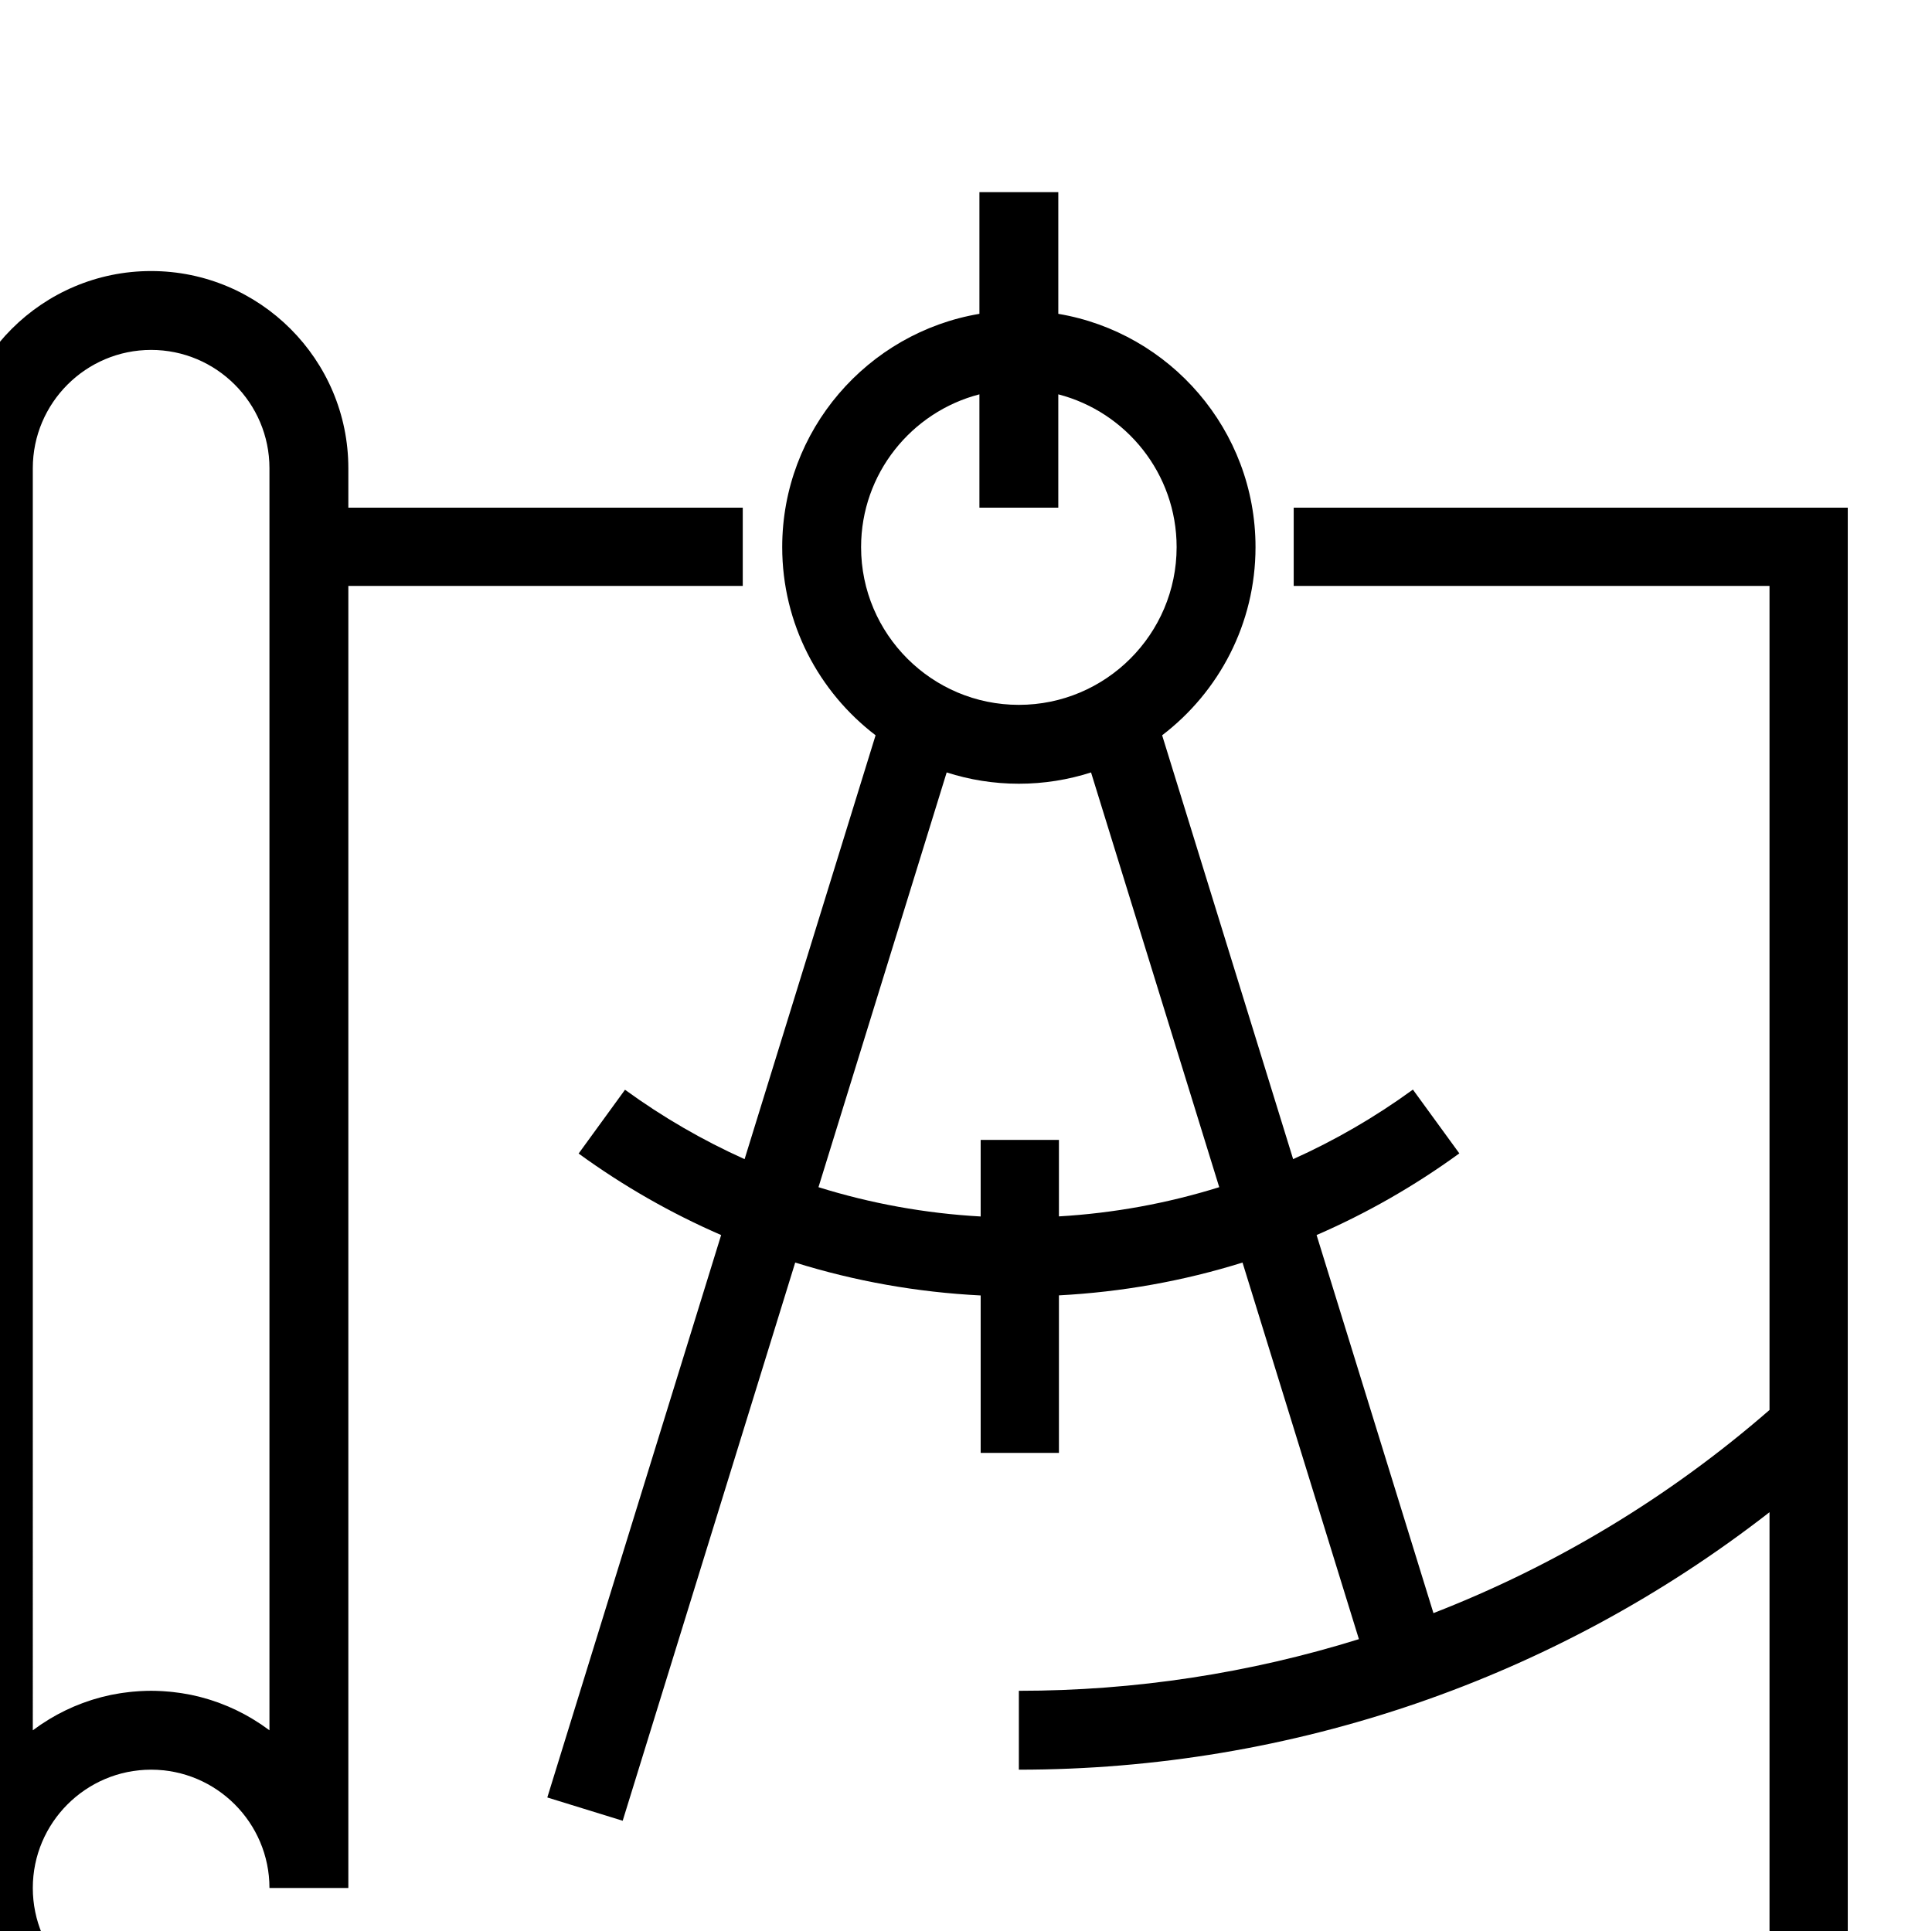 <?xml version="1.0" encoding="UTF-8" standalone="no"?>
<!-- Created with Inkscape (http://www.inkscape.org/) -->

<svg
   width="139.96"
   height="139.914"
   viewBox="0 0 37.031 37.019"
   version="1.1"
   id="svg1"
   inkscape:version="1.3 (0e150ed6c4, 2023-07-21)"
   sodipodi:docname="ProdDes.svg"
   xmlns:inkscape="http://www.inkscape.org/namespaces/inkscape"
   xmlns:sodipodi="http://sodipodi.sourceforge.net/DTD/sodipodi-0.dtd"
   xmlns="http://www.w3.org/2000/svg"
   xmlns:svg="http://www.w3.org/2000/svg">
  <sodipodi:namedview
     id="namedview1"
     pagecolor="#ffffff"
     bordercolor="#666666"
     borderopacity="1.0"
     inkscape:showpageshadow="2"
     inkscape:pageopacity="0.0"
     inkscape:pagecheckerboard="0"
     inkscape:deskcolor="#d1d1d1"
     inkscape:document-units="mm"
     inkscape:zoom="1.4805976"
     inkscape:cx="115.8316"
     inkscape:cy="170.87694"
     inkscape:window-width="1567"
     inkscape:window-height="1050"
     inkscape:window-x="468"
     inkscape:window-y="1147"
     inkscape:window-maximized="0"
     inkscape:current-layer="layer1" />
  <defs
     id="defs1" />
  <g
     inkscape:label="Layer 1"
     inkscape:groupmode="layer"
     id="layer1"
     transform="translate(1.625,-33.304)"><style
   id="style1">&#10;.MsftOfcThm_Text1_Fill_v2 {&#10; fill:#000000; &#10;}&#10;</style>
&#10;<g
   id="g1"
   transform="matrix(0.006,0,0,-0.006,-46.366,219.839)">
  <path
     d="m 7561.6,29593.2 c 0,208.4 169.56,378 378,378 208.44,0 378,-169.6 378,-378 V 25561 c -8.04,6 -16.28,11.8 -24.62,17.5 -1.45,1 -2.92,1.9 -4.38,2.9 -6.45,4.3 -12.97,8.5 -19.58,12.5 -1.98,1.3 -3.97,2.5 -5.96,3.7 -6.52,3.9 -13.12,7.7 -19.8,11.4 -1.75,0.9 -3.49,1.9 -5.26,2.9 -16.89,9.1 -34.23,17.5 -52.01,25.1 -1.91,0.8 -3.87,1.5 -5.79,2.3 -6.83,2.9 -13.71,5.6 -20.65,8.2 -2.76,1 -5.54,2 -8.31,3 -6.39,2.3 -12.82,4.5 -19.29,6.6 -2.83,0.9 -5.66,1.8 -8.51,2.7 -7.22,2.2 -14.5,4.2 -21.83,6.2 -1.99,0.5 -3.95,1.1 -5.95,1.6 -9.35,2.4 -18.79,4.6 -28.3,6.6 -1.87,0.3 -3.77,0.6 -5.64,1 -7.59,1.5 -15.21,2.9 -22.89,4.1 -3.21,0.5 -6.45,1 -9.68,1.4 -6.51,1 -13.04,1.8 -19.62,2.5 -3.47,0.4 -6.94,0.8 -10.43,1.1 -6.76,0.6 -13.57,1.1 -20.39,1.6 -3.11,0.2 -6.2,0.4 -9.32,0.5 -9.87,0.5 -19.8,0.8 -29.79,0.8 -9.99,0 -19.91,-0.3 -29.79,-0.8 -3.12,-0.1 -6.21,-0.3 -9.31,-0.5 -6.83,-0.5 -13.63,-1 -20.4,-1.6 -3.48,-0.3 -6.96,-0.7 -10.43,-1.1 -6.57,-0.7 -13.11,-1.5 -19.62,-2.5 -3.23,-0.4 -6.46,-0.9 -9.67,-1.4 -7.68,-1.2 -15.31,-2.6 -22.89,-4.1 -1.88,-0.4 -3.77,-0.7 -5.64,-1 -9.52,-2 -18.95,-4.2 -28.31,-6.6 -1.99,-0.5 -3.96,-1.1 -5.95,-1.6 -7.32,-2 -14.6,-4 -21.82,-6.2 -2.86,-0.9 -5.68,-1.8 -8.52,-2.7 -6.47,-2.1 -12.9,-4.3 -19.28,-6.6 -2.77,-1 -5.55,-2 -8.31,-3 -6.95,-2.6 -13.82,-5.3 -20.65,-8.2 -1.93,-0.8 -3.88,-1.5 -5.8,-2.3 -17.77,-7.6 -35.11,-16 -52.01,-25.1 -1.77,-1 -3.5,-2 -5.26,-2.9 -6.67,-3.7 -13.27,-7.5 -19.79,-11.4 -2,-1.2 -3.98,-2.4 -5.96,-3.7 -6.61,-4 -13.14,-8.2 -19.58,-12.5 -1.46,-1 -2.94,-1.9 -4.39,-2.9 -8.33,-5.7 -16.57,-11.5 -24.62,-17.5 z m 3278,-2390.3 v 244.3 h -250 v -244.6 c -177.5,9.9 -351.1,41.5 -518.1,93.6 l 409.5,1325.1 c 72.8,-23.4 150.2,-36.1 230.6,-36.1 80.4,0 157.8,12.7 230.6,36.1 l 409.5,-1325.1 c -165.1,-51.5 -336.7,-83 -512.1,-93.3 z m -254,2626.4 v -362.1 h 252 v 362.1 c 217.1,-56.1 378,-253.6 378,-488.1 0,-278 -226.1,-504 -504,-504 -277.9,0 -504,226 -504,504 0,234.5 160.9,432 378,488.1 z m 1004,-362.1 v -250 h 1520 v -2632.8 c -320.6,-279.1 -684,-497.6 -1073.6,-649 l -373.3,1207.9 c 159.7,69.3 312.5,156.5 456,260.9 l -148.3,203.8 c -120.7,-87.9 -248.9,-162.1 -382.6,-222.2 l -418.5,1354.2 c 181.1,138.2 298.3,356.2 298.3,601.2 0,373.9 -272.9,685.1 -630,745.3 v 388.7 h -252 v -388.7 c -357.1,-60.2 -630,-371.4 -630,-745.3 0,-245 117.2,-463 298.3,-601.2 l -418.46,-1354.2 c -133.52,60 -261.45,134 -382.05,221.7 l -148.15,-203.8 c 143.31,-104.2 295.83,-191.2 455.28,-260.4 l -555.32,-1796.9 240.8,-74.4 551.12,1783.4 c 190.88,-59.5 389.48,-94.9 592.48,-105.1 v -503.1 h 250 v 503.4 c 201,10.6 397.6,45.8 586.5,104.8 l 371.8,-1203.2 c -348.6,-108.5 -714.4,-165 -1086.3,-165 v -252 c 872.8,0 1714.4,290.4 2398,822.6 v -1580.6 h -5170 c -208.44,0 -378,171.6 -378,380 0,208.4 169.56,378 378,378 208.44,0 378,-169.6 378,-378 h 252 v 4160 h 1260 v 250 h -1260 v 126 c 0,347.4 -282.64,630 -630,630 -347.36,0 -630,-282.6 -630,-630 v -4536 c 0,-347.4 282.64,-630 630,-630 h 5420 v 5040 h -1770"
     id="path104"
     class="MsftOfcThm_Text1_Fill_v2" />
</g>
</g>
</svg>
